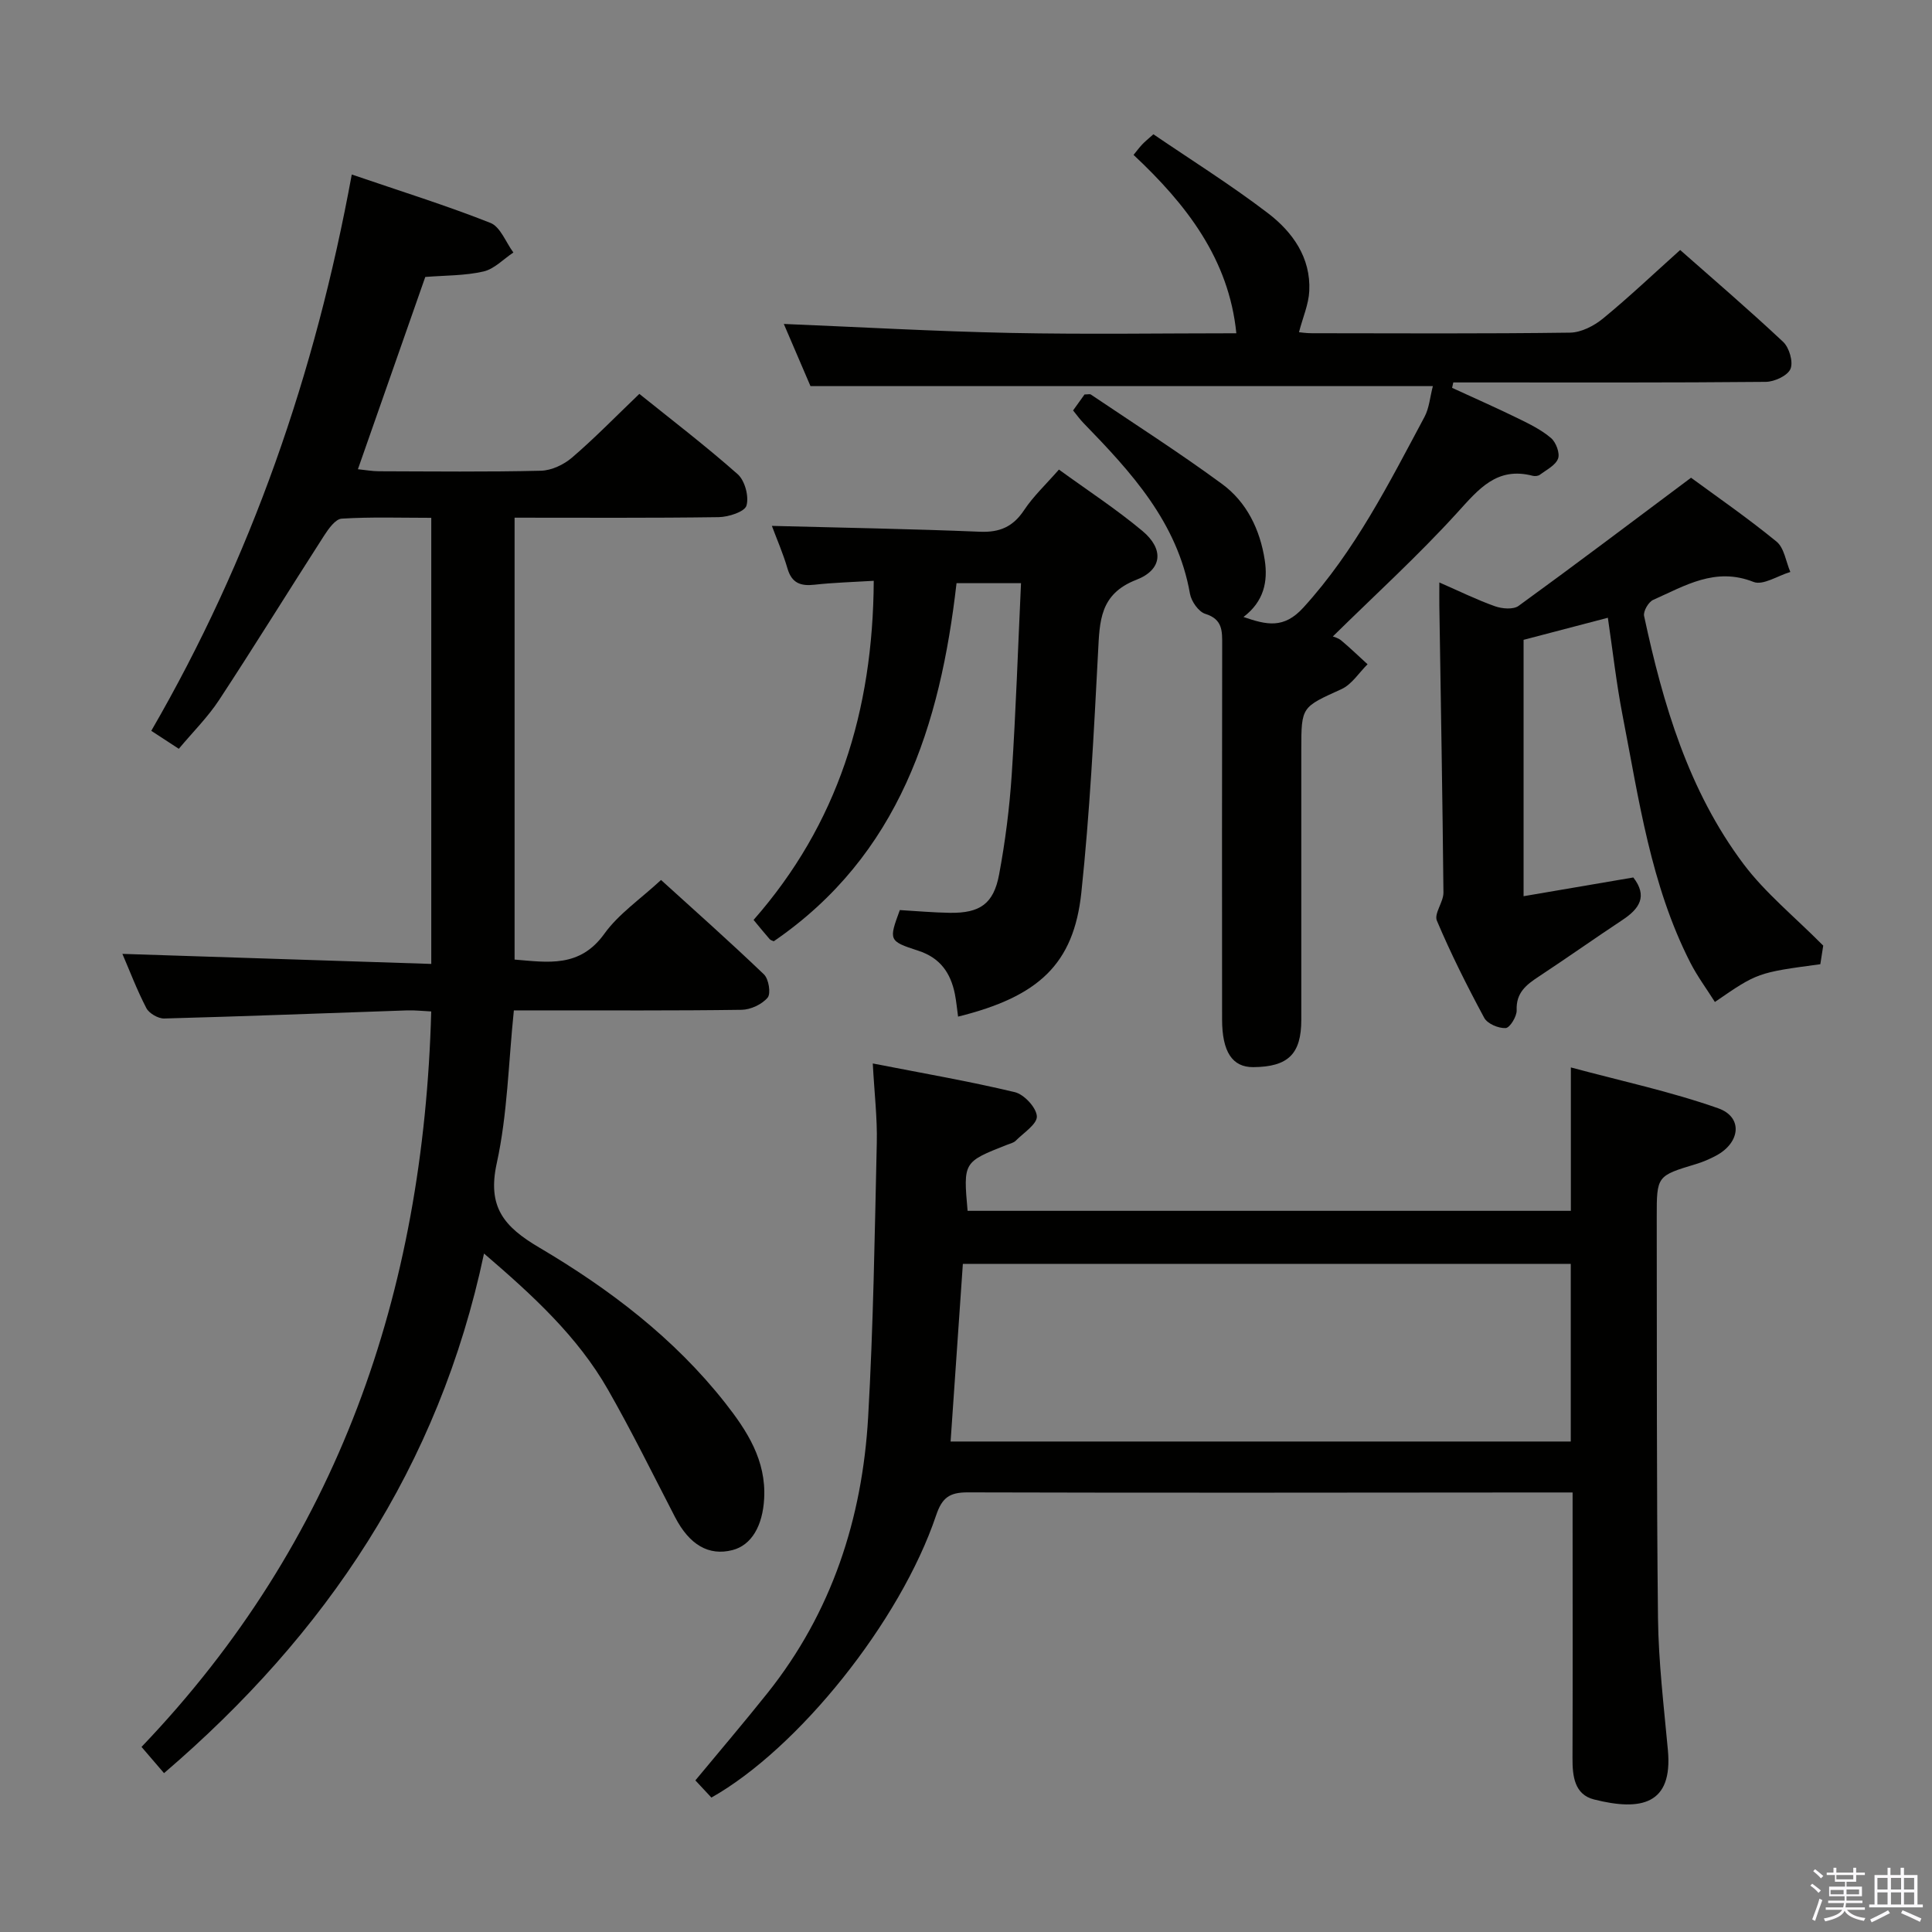 <svg enable-background="new 0 0 400 400" viewBox="0 0 400 400" xmlns="http://www.w3.org/2000/svg"><rect x="0" y="0" width="400" height="400" fill="#808080" stroke="none"/><path d="m374.8 390.4.4-.4c.7.5 1.3 1 1.8 1.4l-.5.5c-.5-.6-1.1-1.1-1.7-1.5zm1 7.3-.6-.3c.5-1.4 1.1-2.8 1.5-4.3.2.1.4.2.6.3-.5 1.3-1 2.8-1.5 4.3zm-.4-10.3.4-.4c.4.3 1 .8 1.7 1.4l-.5.5c-.4-.5-1-1-1.6-1.5zm2.5.3h1.7v-1h.6v1h3.5v-1h.6v1h1.8v.5h-1.8v1.4h-2v1h3.2v2h-3.2v.9h3.3v.5h-3.4c0 .3-.1.6-.1.9h4v.5h-3.7c.7.9 1.9 1.5 3.8 1.7-.1.2-.2.4-.3.6-2.1-.4-3.5-1.1-4-2.1-.4 1-1.8 1.7-4 2.2-.1-.2-.2-.4-.3-.6 2.1-.4 3.4-1 3.8-1.8h-3.4v-.5h3.6c.1-.3.1-.6.2-.9h-3.3v-.5h3.4c0-.3 0-.6 0-.9h-3.2v-2h3.3v-1h-2.1v-1.4h-1.7v-.5zm1.1 3.5v1h2.7c0-.3 0-.4 0-.4 0-.2 0-.2 0-.2 0-.1 0-.2 0-.3h-2.7zm1.2-3v.9h3.5v-.9zm4.7 3h-2.6v.6.4h2.6z" fill="#fbfafc"/><path d="m393.6 386.7h.6v1.5h2.8v6.1h1.1v.6h-11.1v-.6h1.1v-6.1h2.7v-1.5h.6v1.5h2.1v-1.5zm-2.7 8.8.4.6c-1.2.6-2.5 1.3-3.8 1.9-.1-.2-.2-.4-.3-.6 1.2-.6 2.5-1.2 3.7-1.9zm-2.2-6.7v2.4h2.1v-2.4zm0 3v2.5h2.1v-2.5zm2.8-3v2.4h2.1v-2.4zm0 3v2.5h2.1v-2.5zm6 6.1c-1.4-.7-2.7-1.3-3.9-1.8l.3-.6c1.5.6 2.7 1.2 3.9 1.7zm-1.2-9.1h-2.1v2.4h2.1zm-2.1 3v2.5h2.1v-2.5z" fill="#fbfafc"/><g fill="#010100"><path d="m29.3 361.68c40.75-42.61 58.4-94.04 59.98-152.27-1.73-.08-3.34-.27-4.94-.22-16.78.57-33.56 1.23-50.34 1.68-1.25.03-3.13-1.06-3.7-2.15-1.98-3.82-3.51-7.87-4.96-11.23 21.12.69 42.37 1.38 63.95 2.08 0-31.26 0-61.5 0-92.36-6.36 0-12.48-.21-18.55.17-1.29.08-2.72 2.09-3.63 3.5-7.28 11.32-14.35 22.77-21.73 34.02-2.34 3.57-5.44 6.64-8.36 10.13-1.94-1.27-3.57-2.33-5.7-3.72 20.66-35.67 33.94-73.89 41.51-115.18 10.09 3.45 19.53 6.39 28.71 10.02 2.07.82 3.19 4.03 4.75 6.13-2.06 1.36-3.95 3.42-6.2 3.93-3.83.88-7.87.8-12.04 1.13-4.55 12.97-9.15 26.1-13.95 39.81 1.59.16 2.99.42 4.39.42 11.16.03 22.33.16 33.49-.11 2.19-.05 4.74-1.25 6.44-2.71 4.67-4 8.97-8.43 13.95-13.2 6.56 5.28 13.67 10.71 20.36 16.63 1.49 1.32 2.37 4.61 1.82 6.5-.37 1.28-3.72 2.36-5.75 2.39-13.96.2-27.93.11-42.26.11v91.49c6.87.56 13.49 1.75 18.58-5.34 2.95-4.11 7.41-7.13 11.74-11.14 6.75 6.13 14.16 12.7 21.31 19.55.99.95 1.47 3.96.76 4.81-1.17 1.39-3.51 2.49-5.37 2.52-13.83.2-27.66.11-41.49.12-1.79 0-3.58 0-5.68 0-1.13 10.93-1.32 21.5-3.54 31.63-2 9.09 1.5 13.17 8.79 17.47 14.51 8.56 27.94 18.75 38.5 32.17 4.55 5.79 8.51 11.89 8.07 19.82-.31 5.63-2.61 9.63-6.56 10.65-4.9 1.26-8.91-1.08-11.88-6.81-4.58-8.84-8.97-17.79-13.91-26.43-6.27-10.97-15.45-19.41-25.65-28.16-9.33 44.15-32.71 78.86-66.25 107.58-1.53-1.79-2.8-3.27-4.66-5.43z"/><path d="m325.59 309c-2.31 0-3.8 0-5.28 0-39.99.02-79.97.1-119.96-.02-3.81-.01-5.32 1.13-6.55 4.79-7.4 21.94-28.51 48.24-46.51 58.4-1.09-1.17-2.21-2.37-3.32-3.56 5.05-6.1 10.1-12.02 14.94-18.09 13.31-16.7 19.62-36.11 20.83-57.12 1.08-18.92 1.36-37.88 1.79-56.83.12-5.08-.5-10.18-.83-16.39 10.38 2.03 19.97 3.68 29.41 5.94 1.92.46 4.45 3.19 4.56 4.99.09 1.61-2.75 3.43-4.38 5.07-.44.44-1.18.59-1.8.84-9.05 3.56-9.06 3.56-8.16 13.67h124.9c0-9.46 0-18.87 0-29.69 10.36 2.79 20.66 4.99 30.51 8.46 5.15 1.82 4.6 7.1-.42 9.79-1.31.7-2.7 1.31-4.13 1.74-8.17 2.47-8.19 2.45-8.18 11.05.05 27.66-.05 55.31.26 82.97.11 9.12 1.21 18.24 2.05 27.34 1.04 11.28-5.57 12.66-15.29 10.21-4.05-1.02-4.48-4.82-4.46-8.55.06-16.33.02-32.66.02-48.98 0-1.82 0-3.63 0-6.03zm-126.24-47.33c-.87 12.62-1.7 24.64-2.54 36.78h128.4c0-12.43 0-24.48 0-36.78-42.09 0-83.81 0-125.86 0z"/><path d="m238.8 27.8c7.94 5.41 16.1 10.52 23.72 16.34 5.09 3.89 8.89 9.19 8.55 16.12-.13 2.75-1.33 5.44-2.13 8.52.27.02 1.45.21 2.64.21 17.83.02 35.66.12 53.48-.12 2.31-.03 4.96-1.4 6.82-2.92 5.39-4.42 10.46-9.24 15.98-14.19 6.47 5.71 14.05 12.2 21.32 19.02 1.27 1.19 2.13 4.16 1.52 5.6-.59 1.4-3.31 2.66-5.11 2.68-19.83.19-39.65.12-59.48.12-1.74 0-3.48 0-5.22 0-.08.37-.17.75-.25 1.12 4.57 2.1 9.17 4.13 13.69 6.34 2.37 1.16 4.81 2.36 6.79 4.05 1.03.88 1.88 3.13 1.46 4.26-.52 1.4-2.41 2.32-3.78 3.35-.35.26-1.01.32-1.46.21-7.44-1.94-11.19 2.75-15.63 7.63-8.13 8.94-17.11 17.11-25.76 25.63.17.08 1.1.29 1.75.84 1.87 1.57 3.63 3.27 5.44 4.92-1.79 1.76-3.27 4.18-5.41 5.15-8.23 3.75-8.31 3.57-8.31 12.47v55.98c0 7.09-2.71 9.75-9.94 9.81-4.33.03-6.46-3.16-6.46-9.9-.02-25.83-.03-51.65.02-77.48 0-2.87.14-5.34-3.5-6.47-1.39-.43-2.89-2.59-3.17-4.16-2.6-14.82-12.18-25.19-22.09-35.39-.69-.71-1.26-1.52-2.11-2.56.84-1.18 1.67-2.32 2.37-3.31.69 0 1.1-.13 1.32.02 9.08 6.12 18.33 12.03 27.15 18.51 5.12 3.76 7.86 9.44 8.84 15.74.69 4.48-.18 8.59-4.4 11.8 4.77 1.63 8.33 2.53 12.41-1.96 10.7-11.75 17.7-25.7 25.07-39.47.97-1.82 1.13-4.07 1.73-6.37-43.08 0-85.72 0-128.86 0-1.72-4.02-3.74-8.72-5.52-12.87 15.65.64 31.32 1.54 46.99 1.86 15.81.32 31.64.07 46.7.07-1.53-15.34-10.33-26.68-21.28-36.93.74-.9 1.2-1.54 1.74-2.11.54-.59 1.18-1.1 2.37-2.16z"/><path d="m180.9 120.25c-4.41.27-8.36.37-12.27.81-2.87.32-4.71-.33-5.59-3.36-.91-3.12-2.23-6.12-3.23-8.82 14.56.38 28.81.62 43.06 1.21 4.11.17 6.86-1.02 9.15-4.46 1.9-2.87 4.48-5.28 7.22-8.41 5.9 4.29 11.87 8.18 17.3 12.72 4.46 3.73 4.15 8-1.27 10.1-7.62 2.95-7.59 8.6-7.93 15.04-.87 16.59-1.71 33.21-3.46 49.73-1.58 14.8-8.83 21.53-25.52 25.67-.22-1.58-.36-3.14-.66-4.67-.88-4.37-3.04-7.51-7.6-8.98-6.15-1.99-6.09-2.17-3.8-8.41 3.46.2 6.92.52 10.38.57 6.19.08 9.03-1.84 10.17-7.91 1.28-6.84 2.16-13.8 2.62-20.75.86-13.06 1.29-26.16 1.92-39.59-4.83 0-8.75 0-13.35 0-3.37 29.4-11.84 56.32-37.84 74.14-.27-.13-.64-.21-.84-.43-1.09-1.25-2.14-2.54-3.34-3.99 17.39-19.79 24.73-43.19 24.88-70.21z"/><path d="m332.89 127.9c-6.19 1.62-11.76 3.08-17.45 4.57v53.08c7.85-1.34 15.28-2.61 22.72-3.88 3.01 3.88 1.27 6.47-2.22 8.78-5.81 3.85-11.51 7.88-17.33 11.72-2.6 1.71-4.75 3.34-4.6 6.99.05 1.27-1.41 3.65-2.28 3.69-1.48.08-3.78-.89-4.44-2.12-3.54-6.57-6.9-13.26-9.8-20.12-.62-1.47 1.38-3.86 1.36-5.82-.19-19.8-.55-39.59-.85-59.38-.02-1.32 0-2.64 0-4.82 4.14 1.81 7.75 3.59 11.52 4.93 1.47.52 3.79.72 4.89-.08 11.67-8.47 23.18-17.17 35.7-26.53 5.08 3.73 11.59 8.23 17.7 13.22 1.6 1.31 1.94 4.15 2.86 6.29-2.57.76-5.67 2.84-7.63 2.06-7.92-3.14-14.21.81-20.77 3.72-.97.43-2.08 2.35-1.88 3.32 3.92 18.29 9.19 36.18 20.59 51.37 4.5 5.99 10.5 10.84 16.5 16.89-.05.34-.33 2.11-.6 3.85-13.01 1.75-13.01 1.75-21.83 7.82-1.71-2.72-3.64-5.31-5.09-8.15-8.19-16.06-10.63-33.73-14.01-51.11-1.29-6.64-2.04-13.37-3.06-20.29z"/></g></svg>